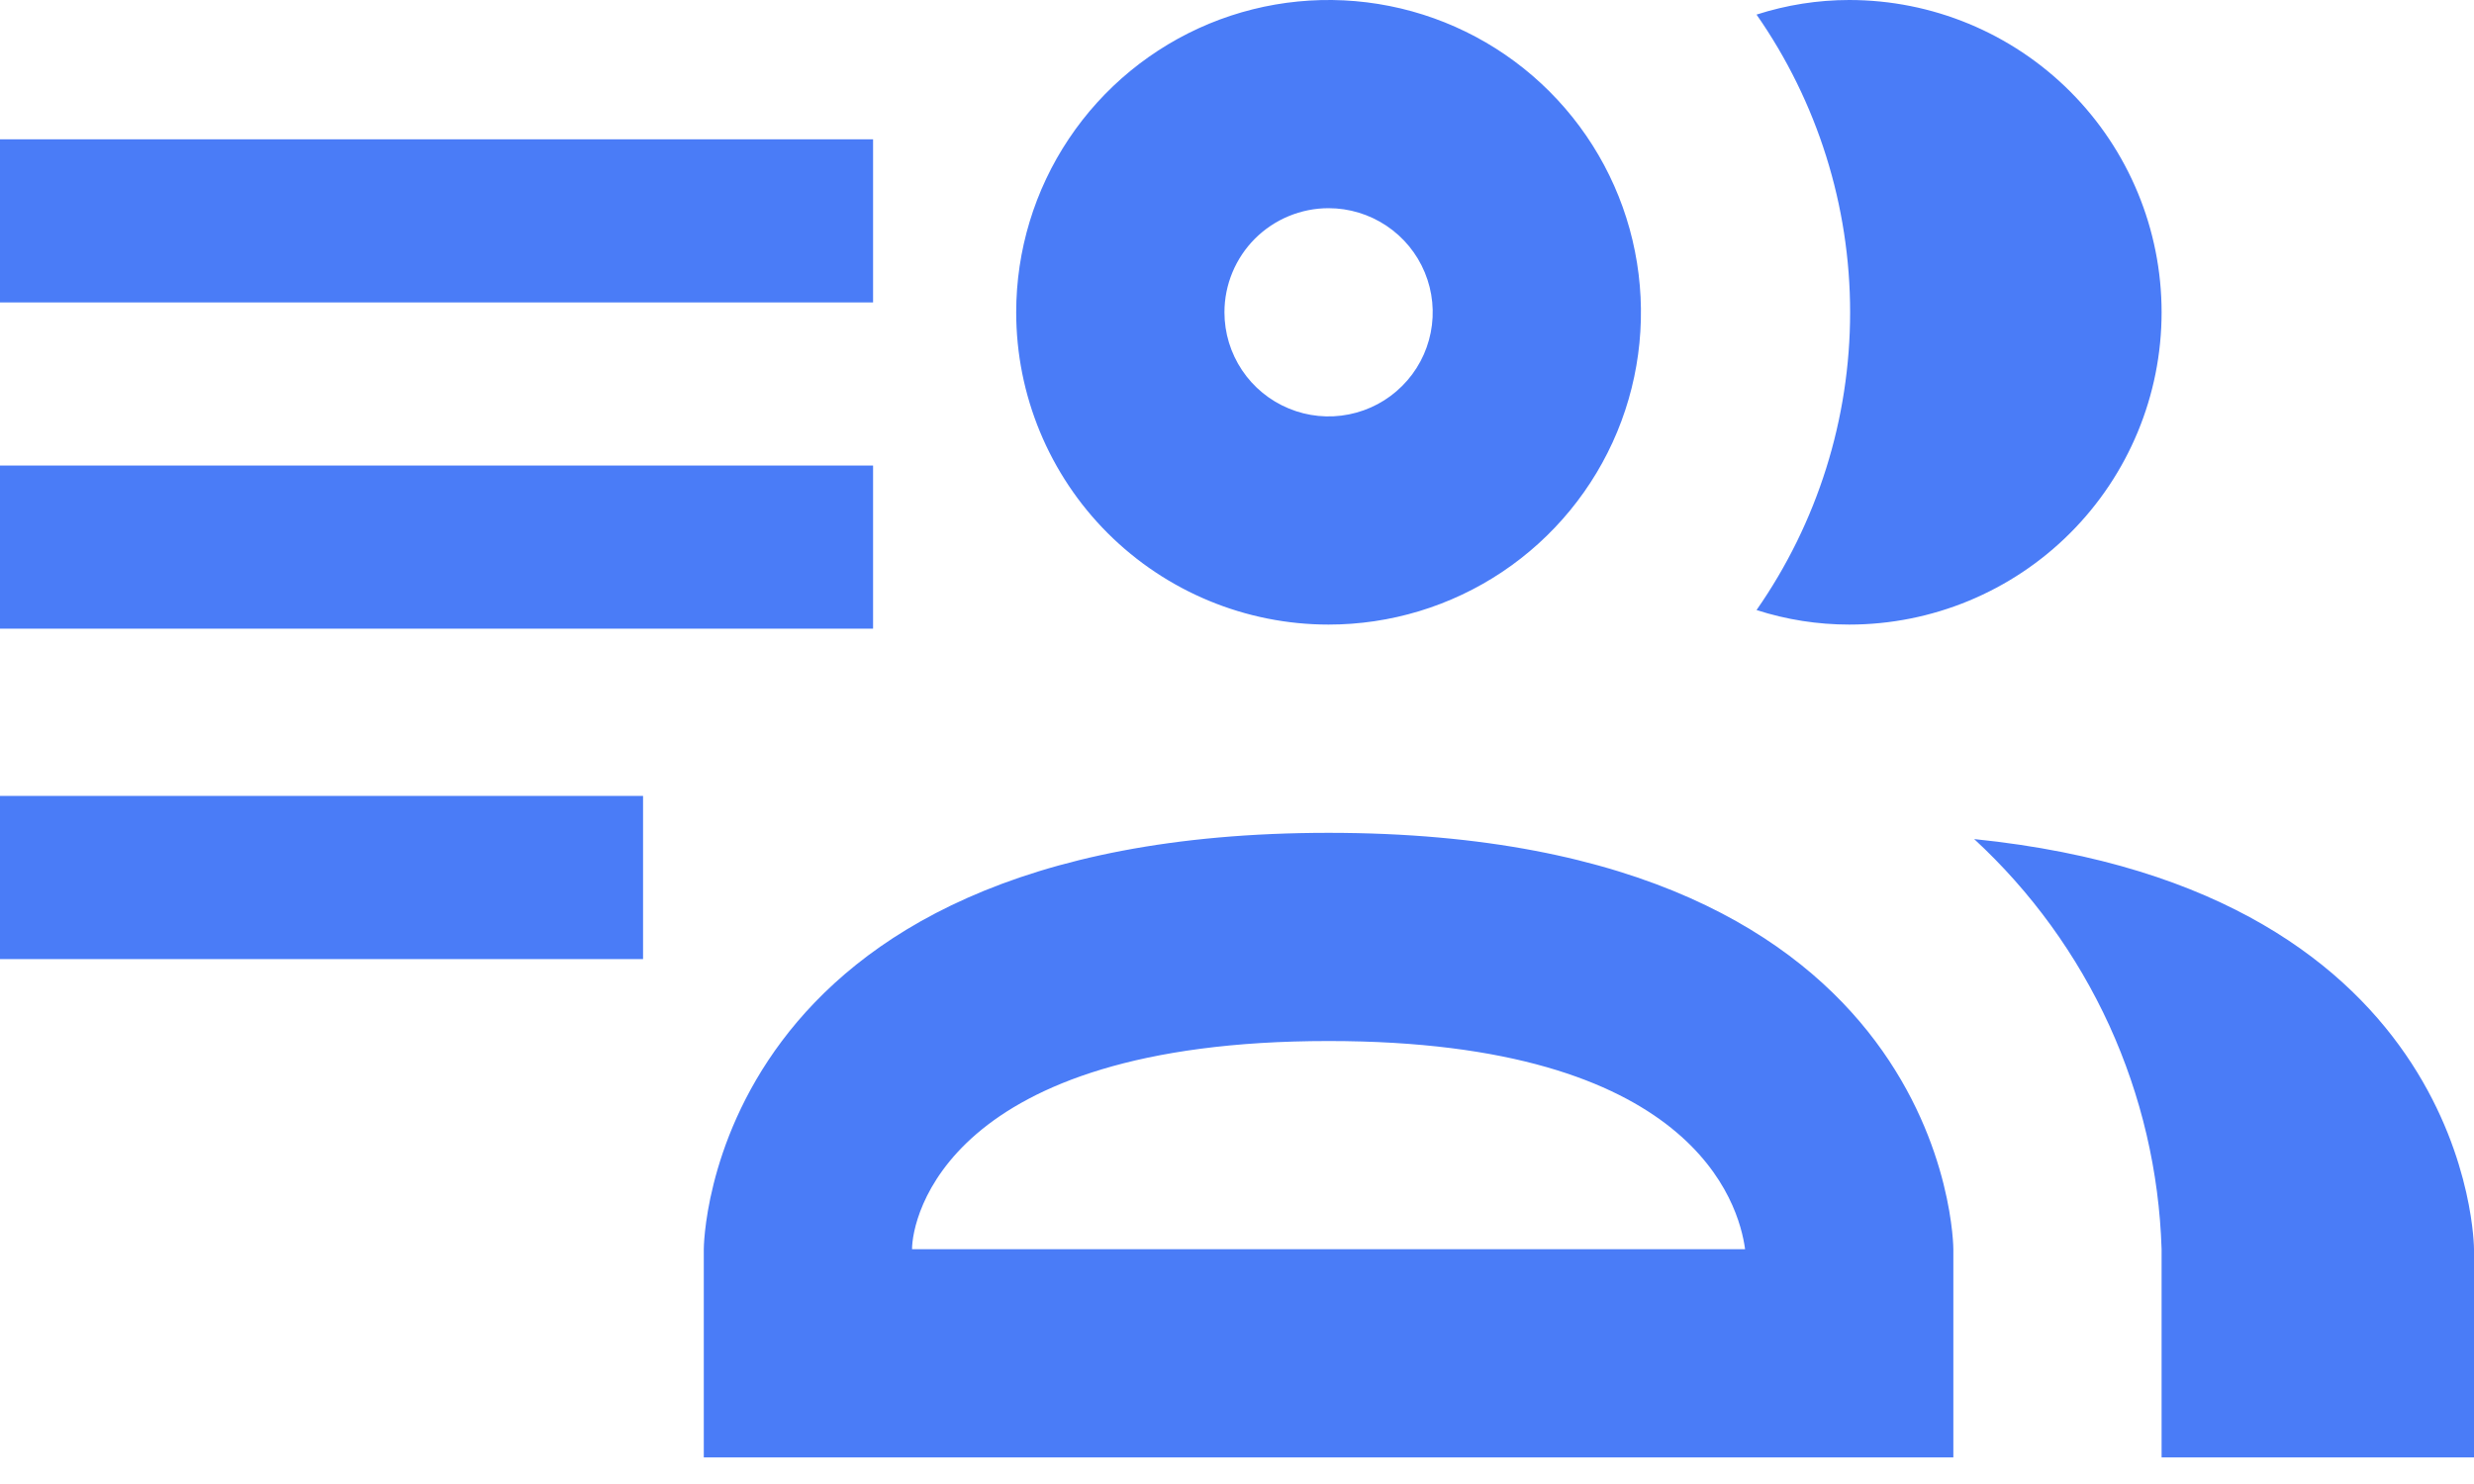 <svg width="40" height="24" viewBox="0 0 40 24" fill="none" xmlns="http://www.w3.org/2000/svg">
    <g id="Group 26086504">
        <path id="Vector"
              d="M21.481 10.101C22.48 10.101 23.456 9.805 24.287 9.25C25.117 8.695 25.765 7.906 26.147 6.984C26.529 6.061 26.629 5.045 26.434 4.065C26.24 3.086 25.759 2.186 25.052 1.479C24.346 0.773 23.446 0.292 22.466 0.097C21.486 -0.098 20.471 0.002 19.548 0.384C18.625 0.767 17.836 1.414 17.281 2.245C16.726 3.075 16.43 4.052 16.43 5.051C16.43 6.39 16.962 7.675 17.909 8.622C18.857 9.569 20.141 10.101 21.481 10.101ZM21.481 3.367C21.814 3.367 22.139 3.466 22.416 3.651C22.693 3.836 22.909 4.099 23.036 4.406C23.164 4.714 23.197 5.053 23.132 5.379C23.067 5.706 22.907 6.006 22.671 6.241C22.436 6.477 22.136 6.637 21.809 6.702C21.483 6.767 21.144 6.734 20.837 6.606C20.529 6.479 20.266 6.263 20.081 5.986C19.896 5.709 19.797 5.384 19.797 5.051C19.797 4.604 19.975 4.176 20.29 3.86C20.606 3.545 21.034 3.367 21.481 3.367ZM28.4 9.866C29.385 8.453 29.913 6.773 29.913 5.051C29.913 3.329 29.385 1.648 28.4 0.236C28.884 0.08 29.39 3.14907e-05 29.899 1.92737e-06C31.238 1.92737e-06 32.523 0.532 33.47 1.479C34.417 2.427 34.949 3.711 34.949 5.051C34.949 6.39 34.417 7.675 33.47 8.622C32.523 9.569 31.238 10.101 29.899 10.101C29.39 10.101 28.884 10.022 28.4 9.866ZM21.481 13.469C11.379 13.469 11.379 20.203 11.379 20.203V23.57H31.582V20.203C31.582 20.203 31.582 13.469 21.481 13.469ZM14.746 20.203C14.746 19.715 15.285 16.836 21.481 16.836C27.373 16.836 28.114 19.462 28.215 20.203M40 20.203V23.57H34.949V20.203C34.91 18.951 34.622 17.72 34.102 16.581C33.581 15.443 32.839 14.419 31.919 13.57C40 14.395 40 20.203 40 20.203Z"
              fill="#4A7CF7"/>
        <rect id="Rectangle 12482" y="7.529" width="14.116" height="2.638" fill="#4A7CF7"/>
        <rect id="Rectangle 12484" y="2.253" width="14.116" height="2.638" fill="#4A7CF7"/>
        <path id="Rectangle 12483" d="M0 12.872H10.397V15.511H0V12.872Z" fill="#4A7CF7"/>
    </g>
</svg>
    